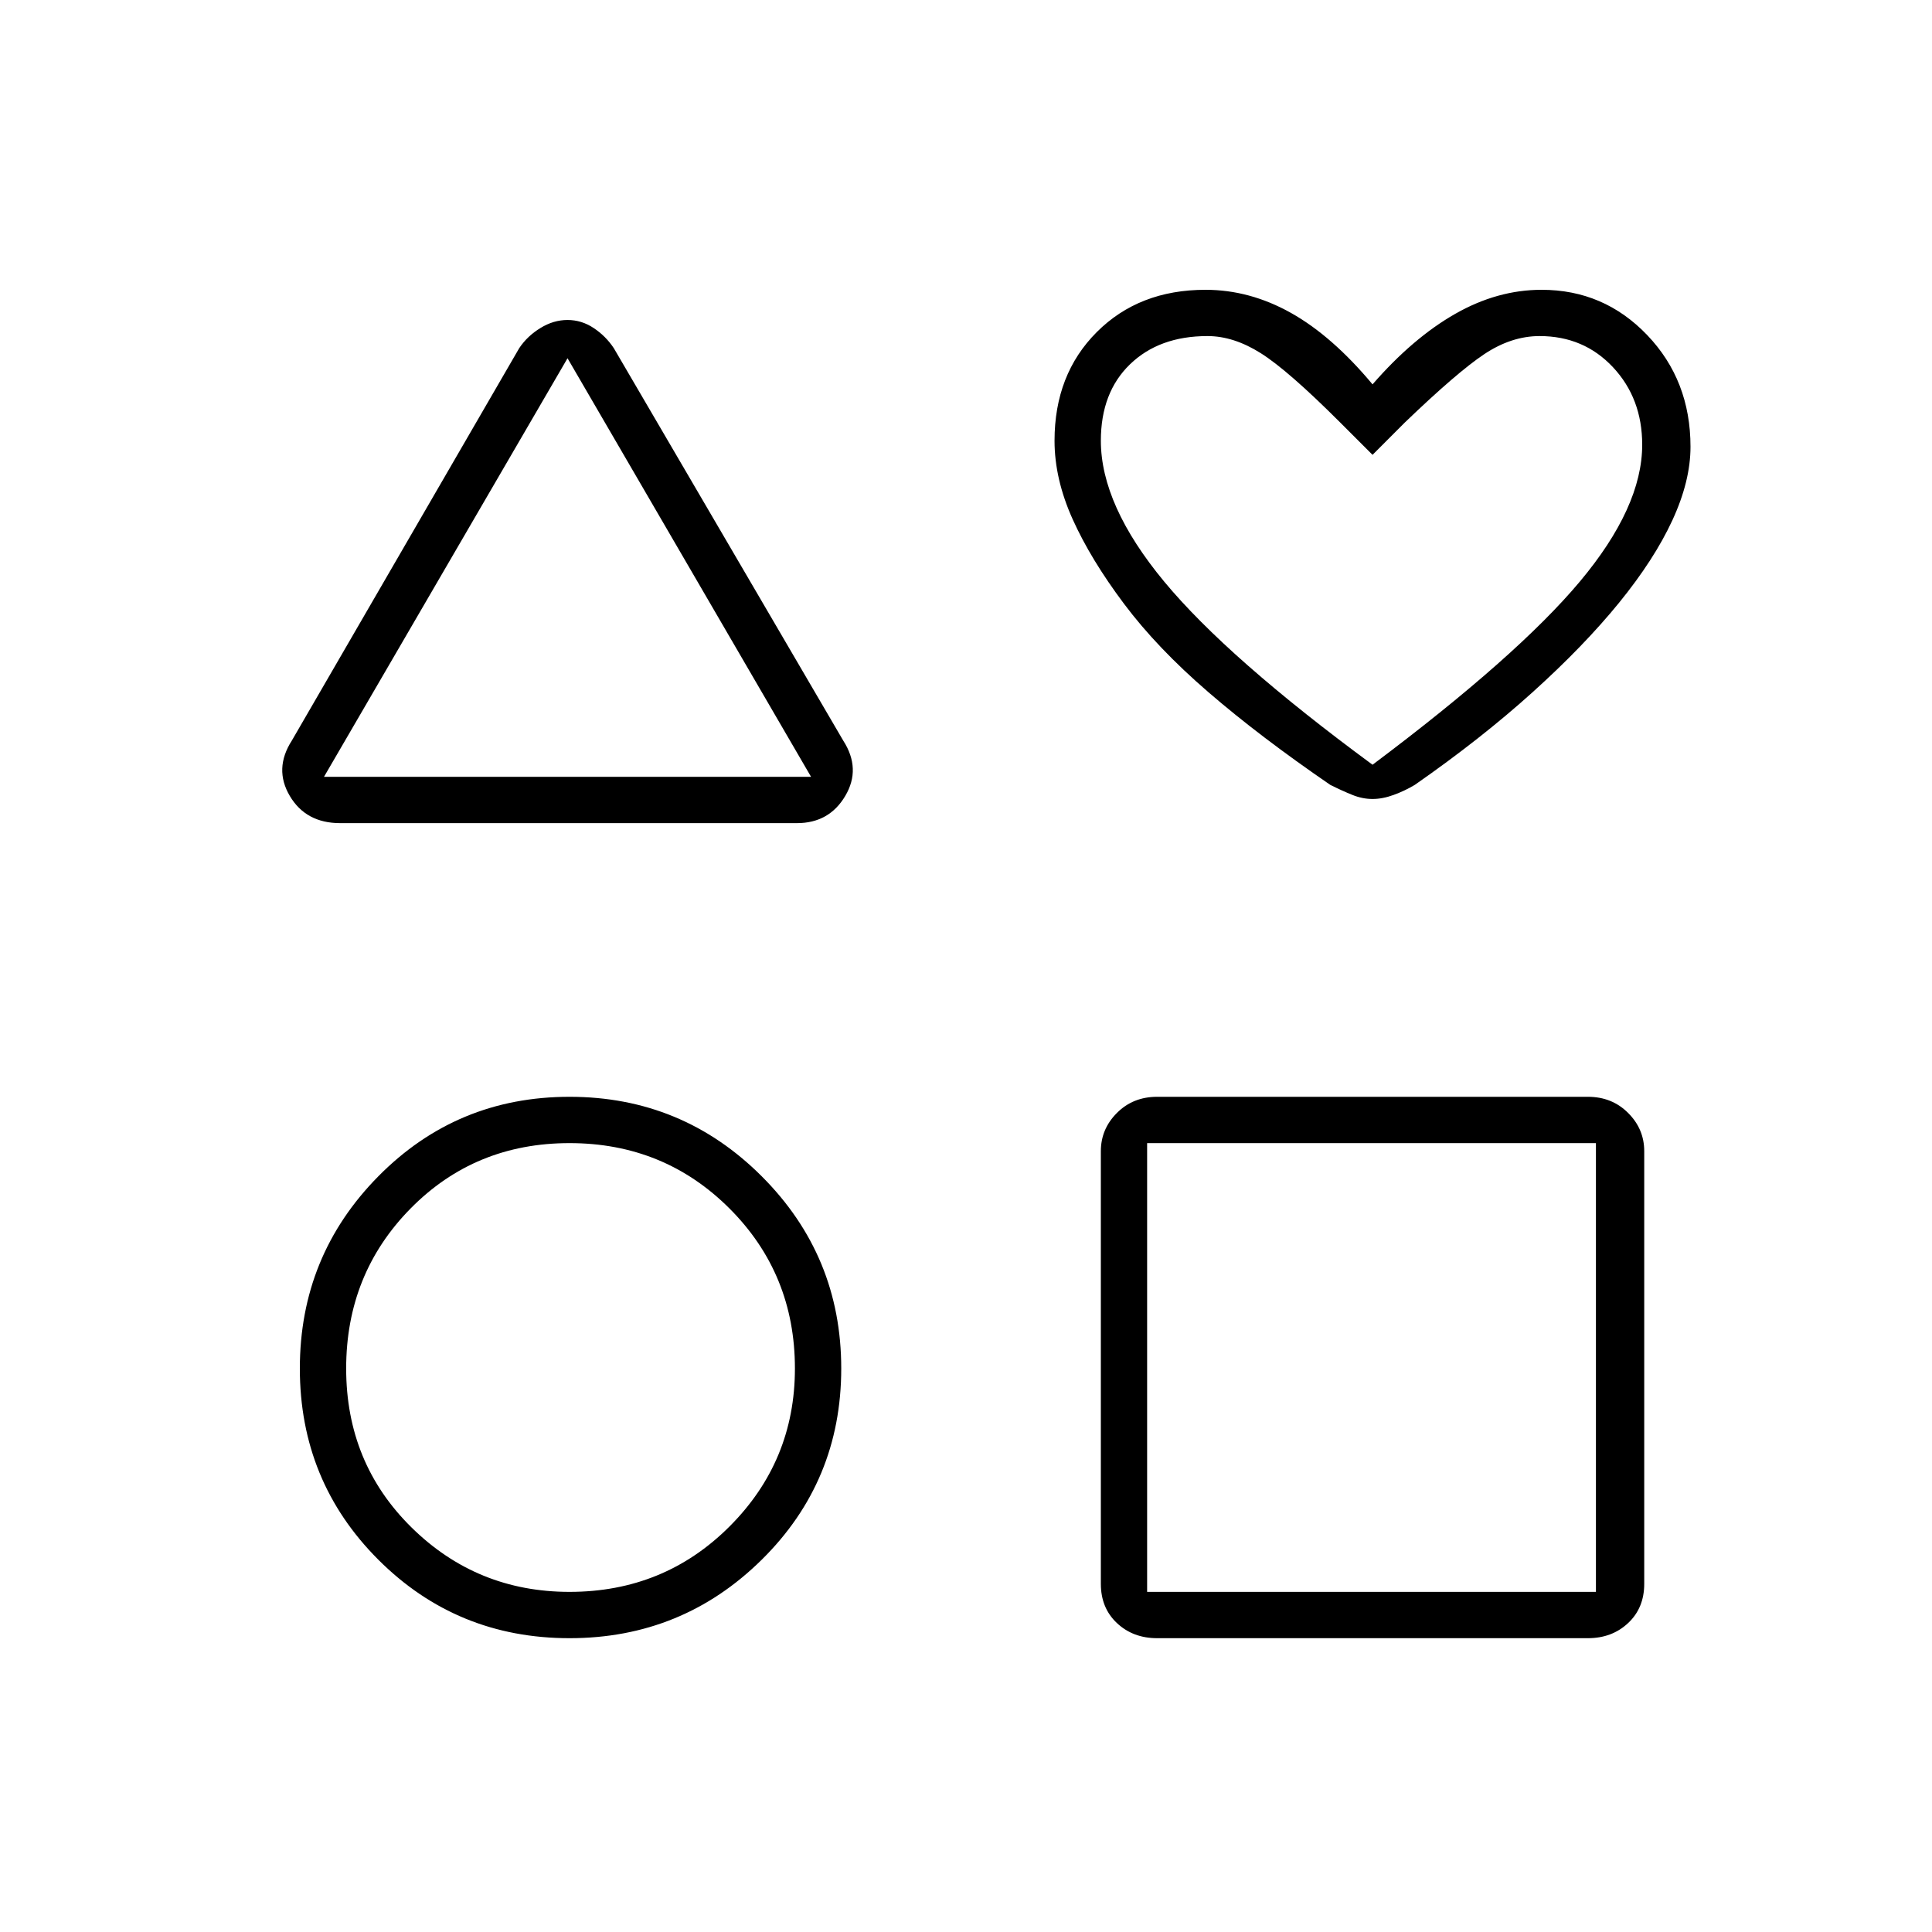 <svg xmlns="http://www.w3.org/2000/svg" height="40" width="40"><path d="M7.042 17.042q-.709 0-1.042-.563-.333-.562.042-1.146l4.708-8.125q.167-.25.438-.416.27-.167.562-.167.292 0 .542.167.25.166.416.416l4.75 8.125q.375.584.042 1.146-.333.563-1 .563Zm4.75 16.875q-2.334 0-3.959-1.625t-1.625-3.959q0-2.333 1.625-3.979t3.959-1.646q2.333 0 3.979 1.646t1.646 3.979q0 2.334-1.646 3.959t-3.979 1.625Zm0-.959q1.958 0 3.312-1.354 1.354-1.354 1.354-3.271 0-1.958-1.354-3.312-1.354-1.354-3.312-1.354-1.959 0-3.292 1.354-1.333 1.354-1.333 3.312 0 1.959 1.354 3.292 1.354 1.333 3.271 1.333ZM6.708 16.083h10.084L11.75 7.417Zm17.25 17.834q-.5 0-.833-.313-.333-.312-.333-.812v-8.959q0-.458.333-.791.333-.334.833-.334h8.917q.5 0 .833.334.334.333.334.791v8.959q0 .5-.334.812-.333.313-.833.313Zm-.208-.959h9.292v-9.291H23.75Zm4.667-16.416q-.209 0-.417-.084-.208-.083-.458-.208-1.459-1-2.521-1.917-1.063-.916-1.75-1.833-.688-.917-1.063-1.75t-.375-1.625q0-1.375.875-2.25T24.958 6q.917 0 1.771.479.854.479 1.688 1.479Q29.25 7 30.125 6.5t1.792-.5q1.291 0 2.187.938Q35 7.875 35 9.25q0 .708-.375 1.521-.375.812-1.104 1.708-.729.896-1.792 1.854-1.062.959-2.437 1.917-.209.125-.438.208-.229.084-.437.084Zm0-.709q3-2.25 4.291-3.791Q34 10.5 34 9.208q0-.958-.604-1.604-.604-.646-1.521-.646-.583 0-1.146.375-.562.375-1.646 1.417l-.666.667-.667-.667q-1.083-1.083-1.646-1.437-.562-.355-1.104-.355-1 0-1.604.584-.604.583-.604 1.583 0 1.333 1.312 2.917 1.313 1.583 4.313 3.791Zm0-4.416Zm-16.625.333Zm0 16.583Zm16.625 0Z"/></svg>